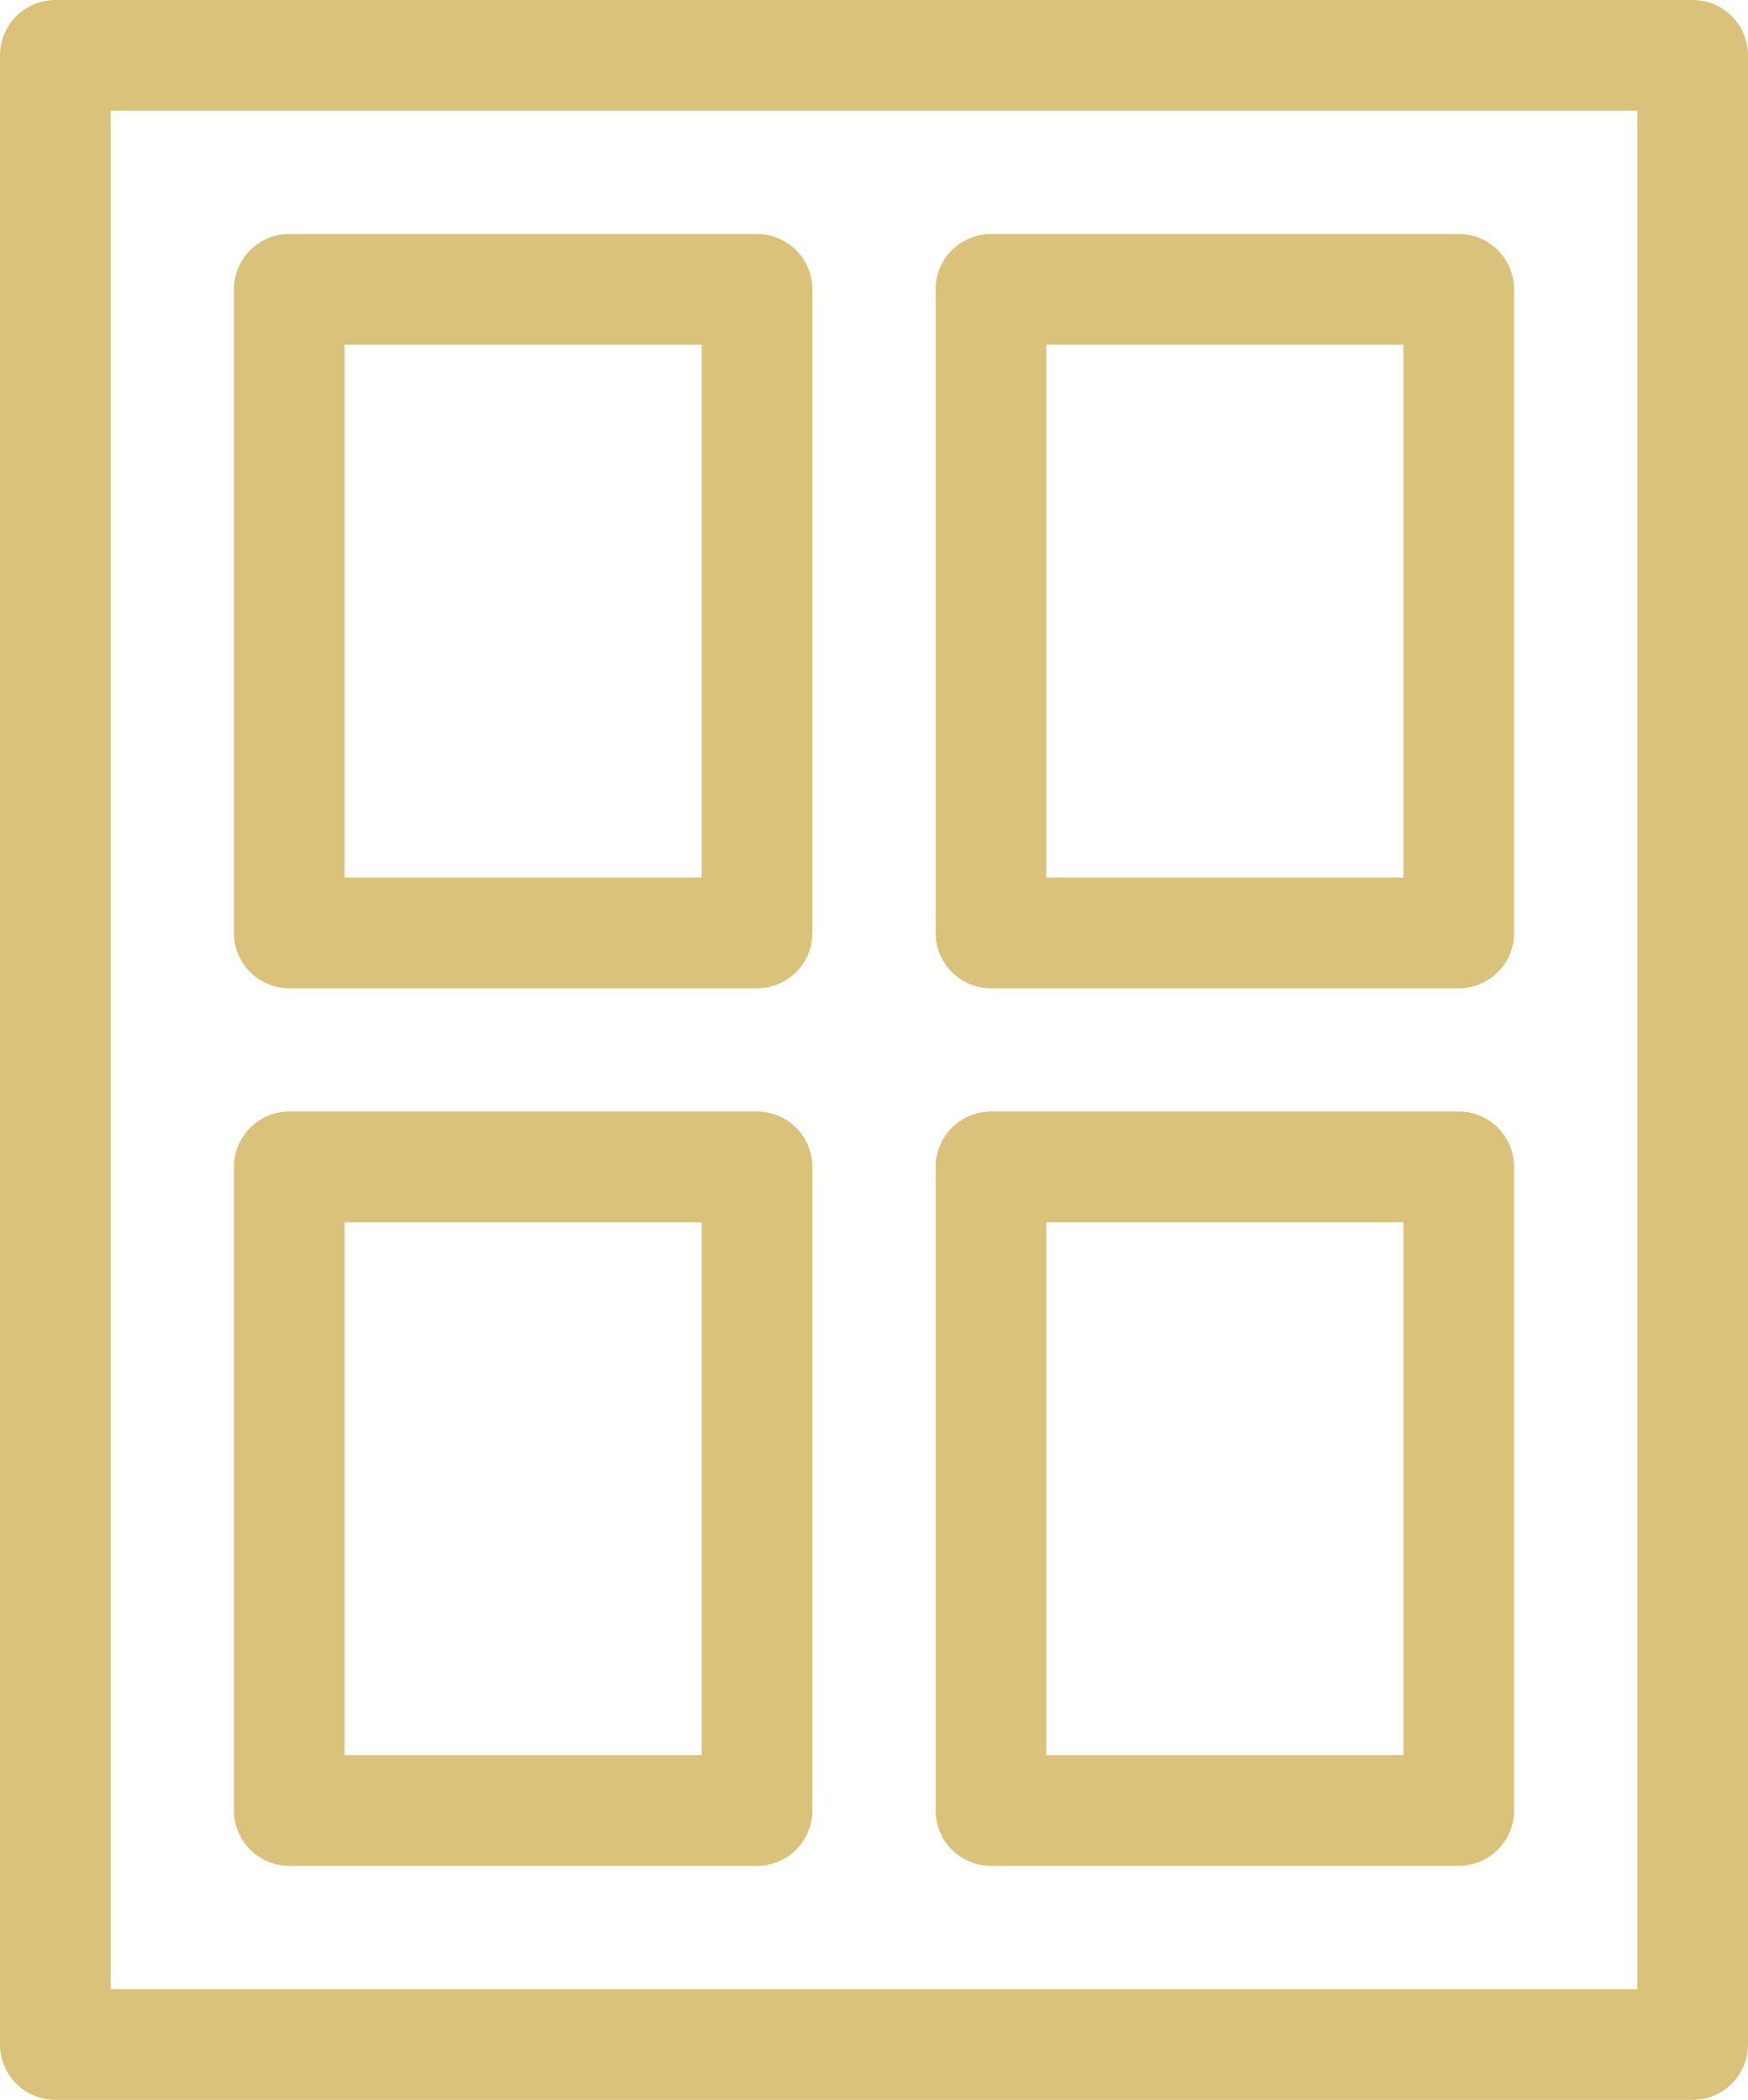 <svg xmlns="http://www.w3.org/2000/svg" width="63.166" height="75.845" viewBox="0 0 63.166 75.845">
  <g id="Group_5150" data-name="Group 5150" transform="translate(2 2)">
    <g id="Group_5144" data-name="Group 5144" transform="translate(0 0)">
      <rect id="Rectangle_212" data-name="Rectangle 212" width="59.166" height="71.845" transform="translate(0 0)" stroke-width="4" stroke="#dac27a" stroke-linecap="round" stroke-linejoin="round" stroke-miterlimit="2" fill="none"/>
    </g>
    <g id="Group_5145" data-name="Group 5145" transform="translate(8.452 8.452)">
      <rect id="Rectangle_213" data-name="Rectangle 213" width="16.905" height="23.244" transform="translate(0 0)" stroke-width="4" stroke="#dac27a" stroke-linecap="round" stroke-linejoin="round" stroke-miterlimit="2" fill="none"/>
    </g>
    <g id="Group_5146" data-name="Group 5146" transform="translate(33.809 8.452)">
      <rect id="Rectangle_214" data-name="Rectangle 214" width="16.905" height="23.244" transform="translate(0 0)" stroke-width="4" stroke="#dac27a" stroke-linecap="round" stroke-linejoin="round" stroke-miterlimit="2" fill="none"/>
    </g>
    <g id="Group_5147" data-name="Group 5147" transform="translate(8.452 40.148)">
      <rect id="Rectangle_215" data-name="Rectangle 215" width="16.905" height="23.244" transform="translate(0 0)" stroke-width="4" stroke="#dac27a" stroke-linecap="round" stroke-linejoin="round" stroke-miterlimit="2" fill="none"/>
    </g>
    <g id="Group_5148" data-name="Group 5148" transform="translate(33.809 40.148)">
      <rect id="Rectangle_216" data-name="Rectangle 216" width="16.905" height="23.244" transform="translate(0 0)" stroke-width="4" stroke="#dac27a" stroke-linecap="round" stroke-linejoin="round" stroke-miterlimit="2" fill="none"/>
    </g>
  </g>
</svg>
